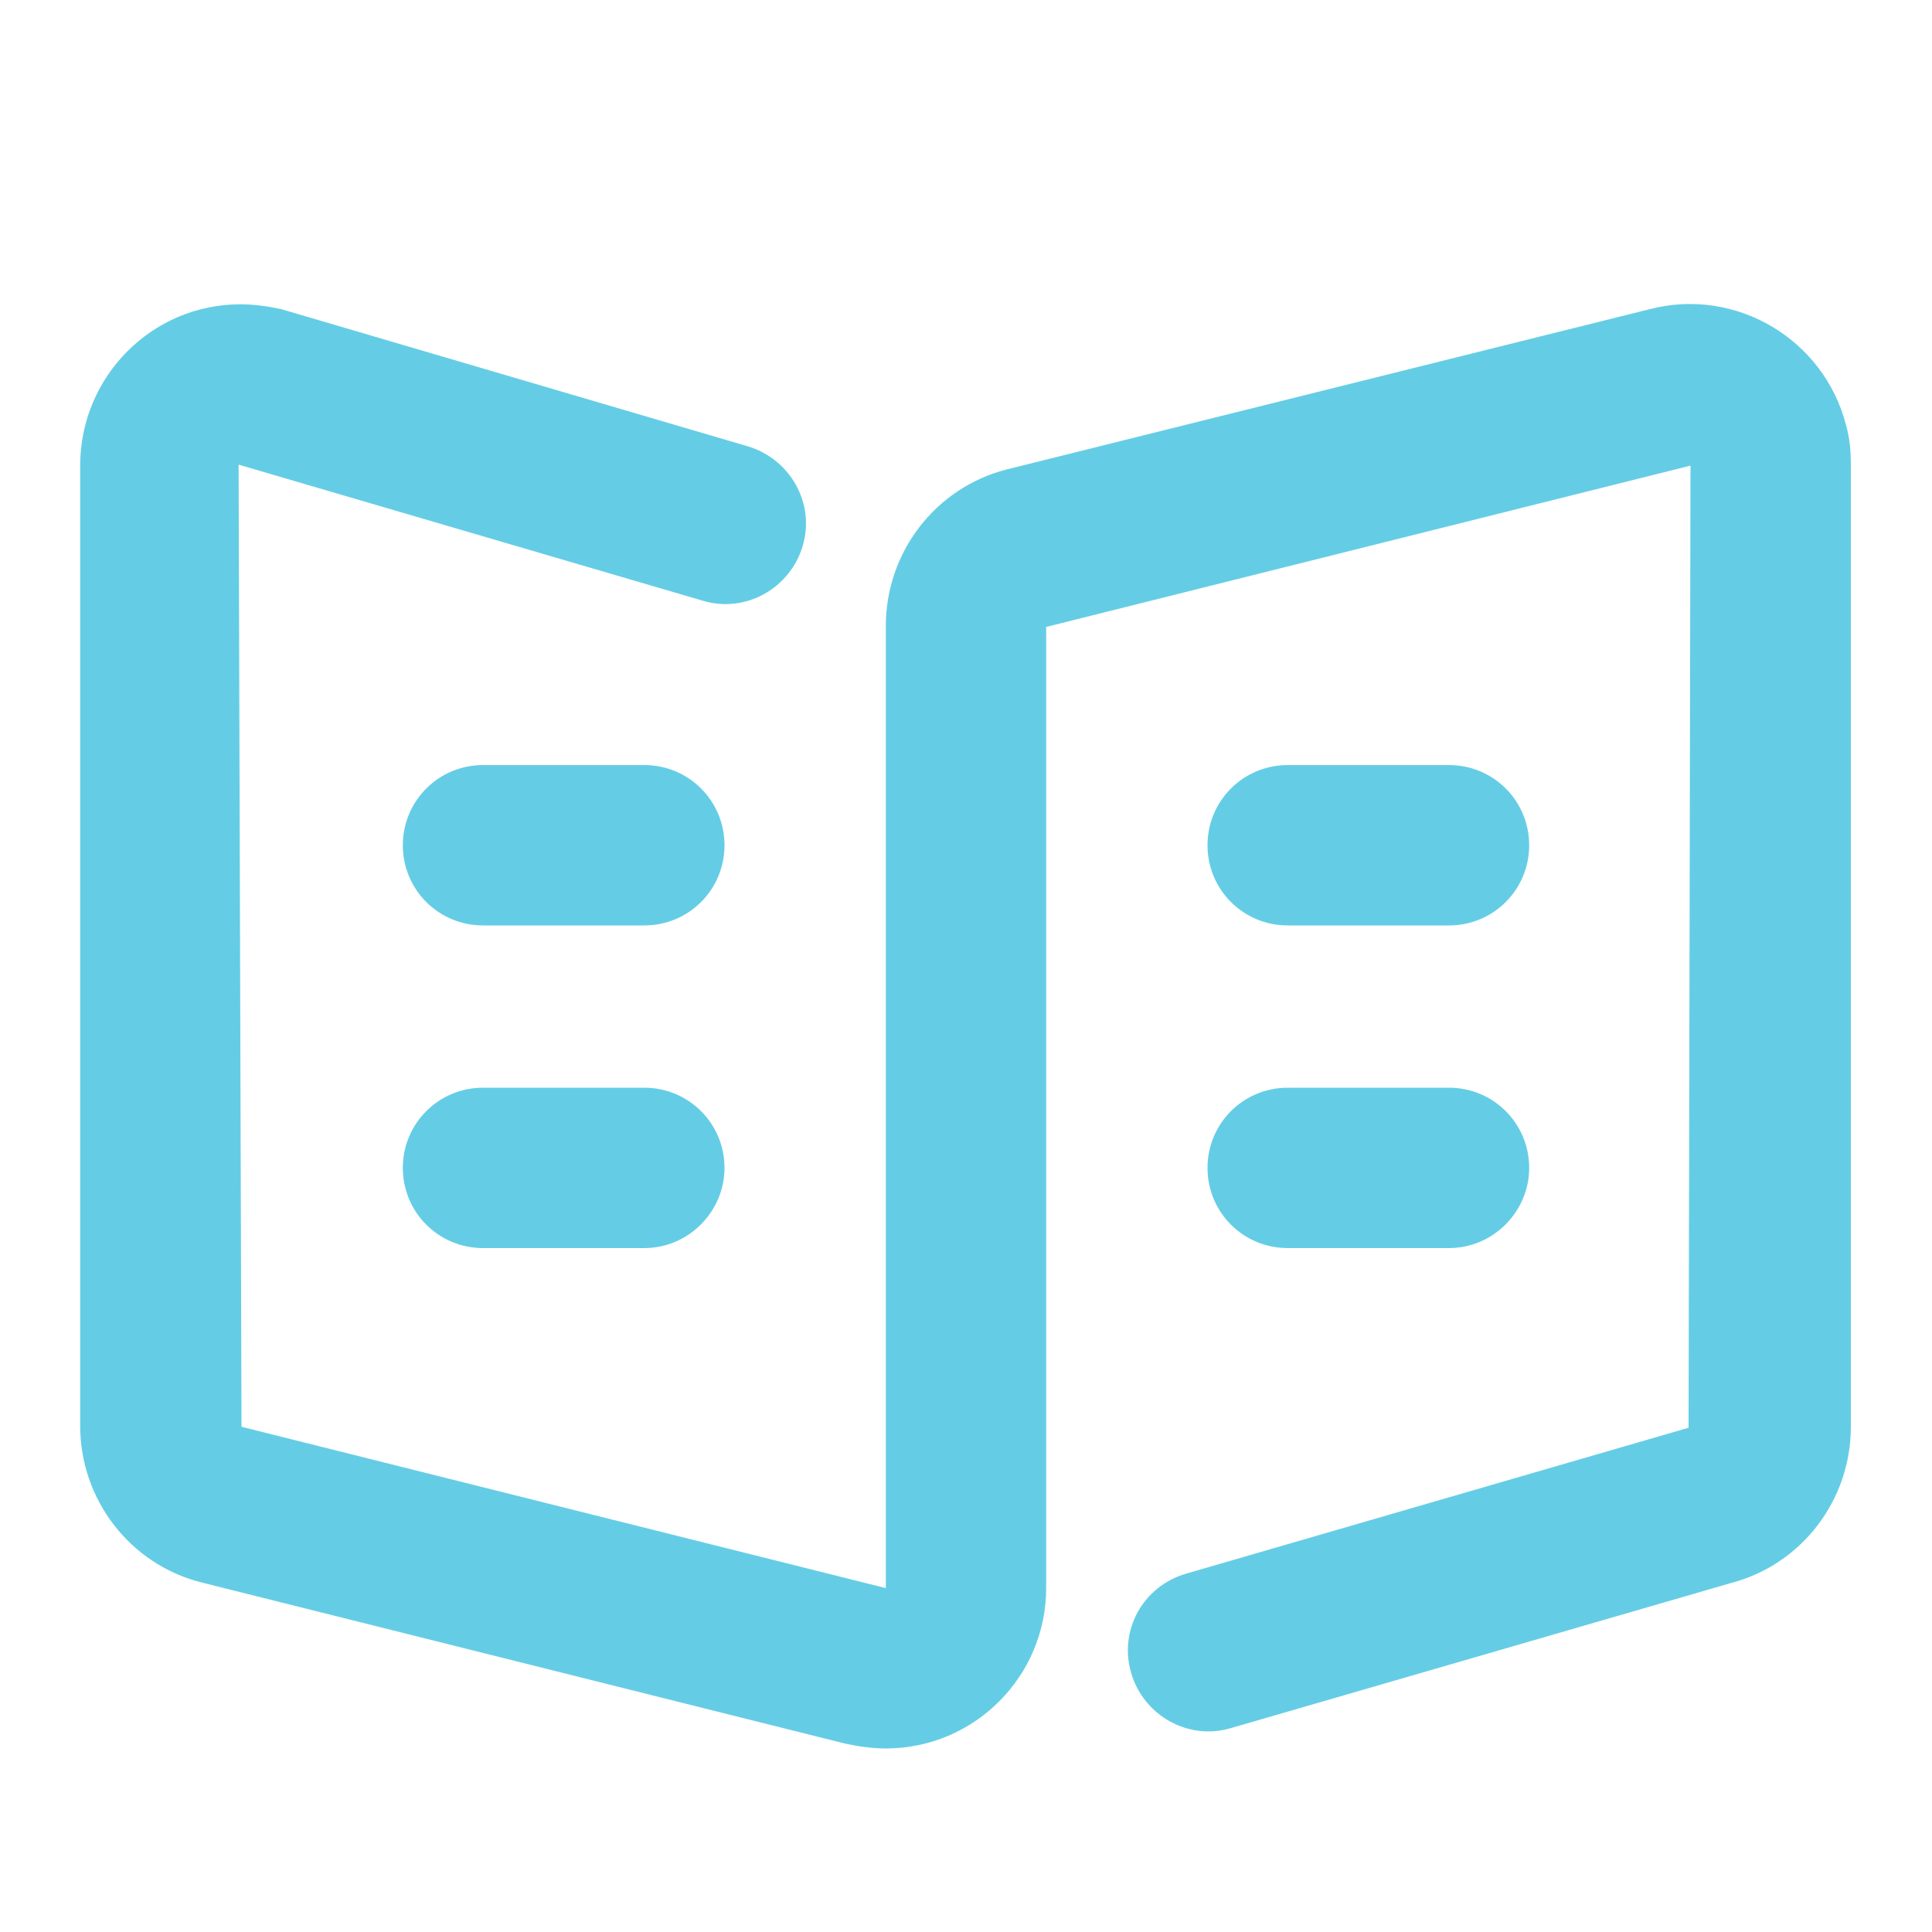 <?xml version="1.0" encoding="utf-8"?>
<!-- Generator: Adobe Illustrator 22.1.0, SVG Export Plug-In . SVG Version: 6.00 Build 0)  -->
<svg version="1.1" id="图层_1" xmlns="http://www.w3.org/2000/svg" xmlns:xlink="http://www.w3.org/1999/xlink" x="0px" y="0px"
	 viewBox="0 0 200 200" style="enable-background:new 0 0 200 200;" xml:space="preserve">
<style type="text/css">
	.st0{fill:#64CDE5;}
</style>
<path class="st0" d="M150,129.2h-16.7c-4.6,0-8.3-3.7-8.3-8.3c0-4.6,3.7-8.3,8.3-8.3H150c4.6,0,8.3,3.7,8.3,8.3
	C158.3,125.4,154.6,129.2,150,129.2z"/>
<path class="st0" d="M150,95.8h-16.7c-4.6,0-8.3-3.7-8.3-8.3c0-4.6,3.7-8.3,8.3-8.3H150c4.6,0,8.3,3.7,8.3,8.3
	C158.3,92.1,154.6,95.8,150,95.8z"/>
<path class="st0" d="M66.7,129.2H50c-4.6,0-8.3-3.7-8.3-8.3c0-4.6,3.7-8.3,8.3-8.3h16.7c4.6,0,8.3,3.7,8.3,8.3
	C75,125.4,71.3,129.2,66.7,129.2z"/>
<path class="st0" d="M66.7,95.8H50c-4.6,0-8.3-3.7-8.3-8.3c0-4.6,3.7-8.3,8.3-8.3h16.7c4.6,0,8.3,3.7,8.3,8.3
	C75,92.1,71.3,95.8,66.7,95.8z"/>
<path class="st0" d="M91.7,181c-1.4,0-2.8-0.2-4.2-0.5l-66.7-16.7c-7.4-1.9-12.5-8.6-12.5-16.2V48.2c0-9.2,7.4-16.7,16.6-16.7
	c1.4,0,2.8,0.2,4.2,0.5l48.3,14.2c4.4,1.3,7,5.9,5.7,10.3c-1.3,4.4-5.9,7-10.3,5.7L24.7,48.1l0.3,99.6l66.7,16.7V64.8
	c0-7.6,5.1-14.3,12.5-16.2L170.8,32c8.9-2.3,18,3.1,20.3,12c0.4,1.4,0.5,2.8,0.5,4.2v99.5c0,7.6-5.1,14.3-12.5,16.2l-51.7,15
	c-4.4,1.3-9-1.3-10.3-5.7c-1.3-4.4,1.2-9,5.7-10.3l52-15.1l0.2-99.6l-66.7,16.7v99.5C108.3,173.5,100.9,181,91.7,181L91.7,181z"/>
</svg>
